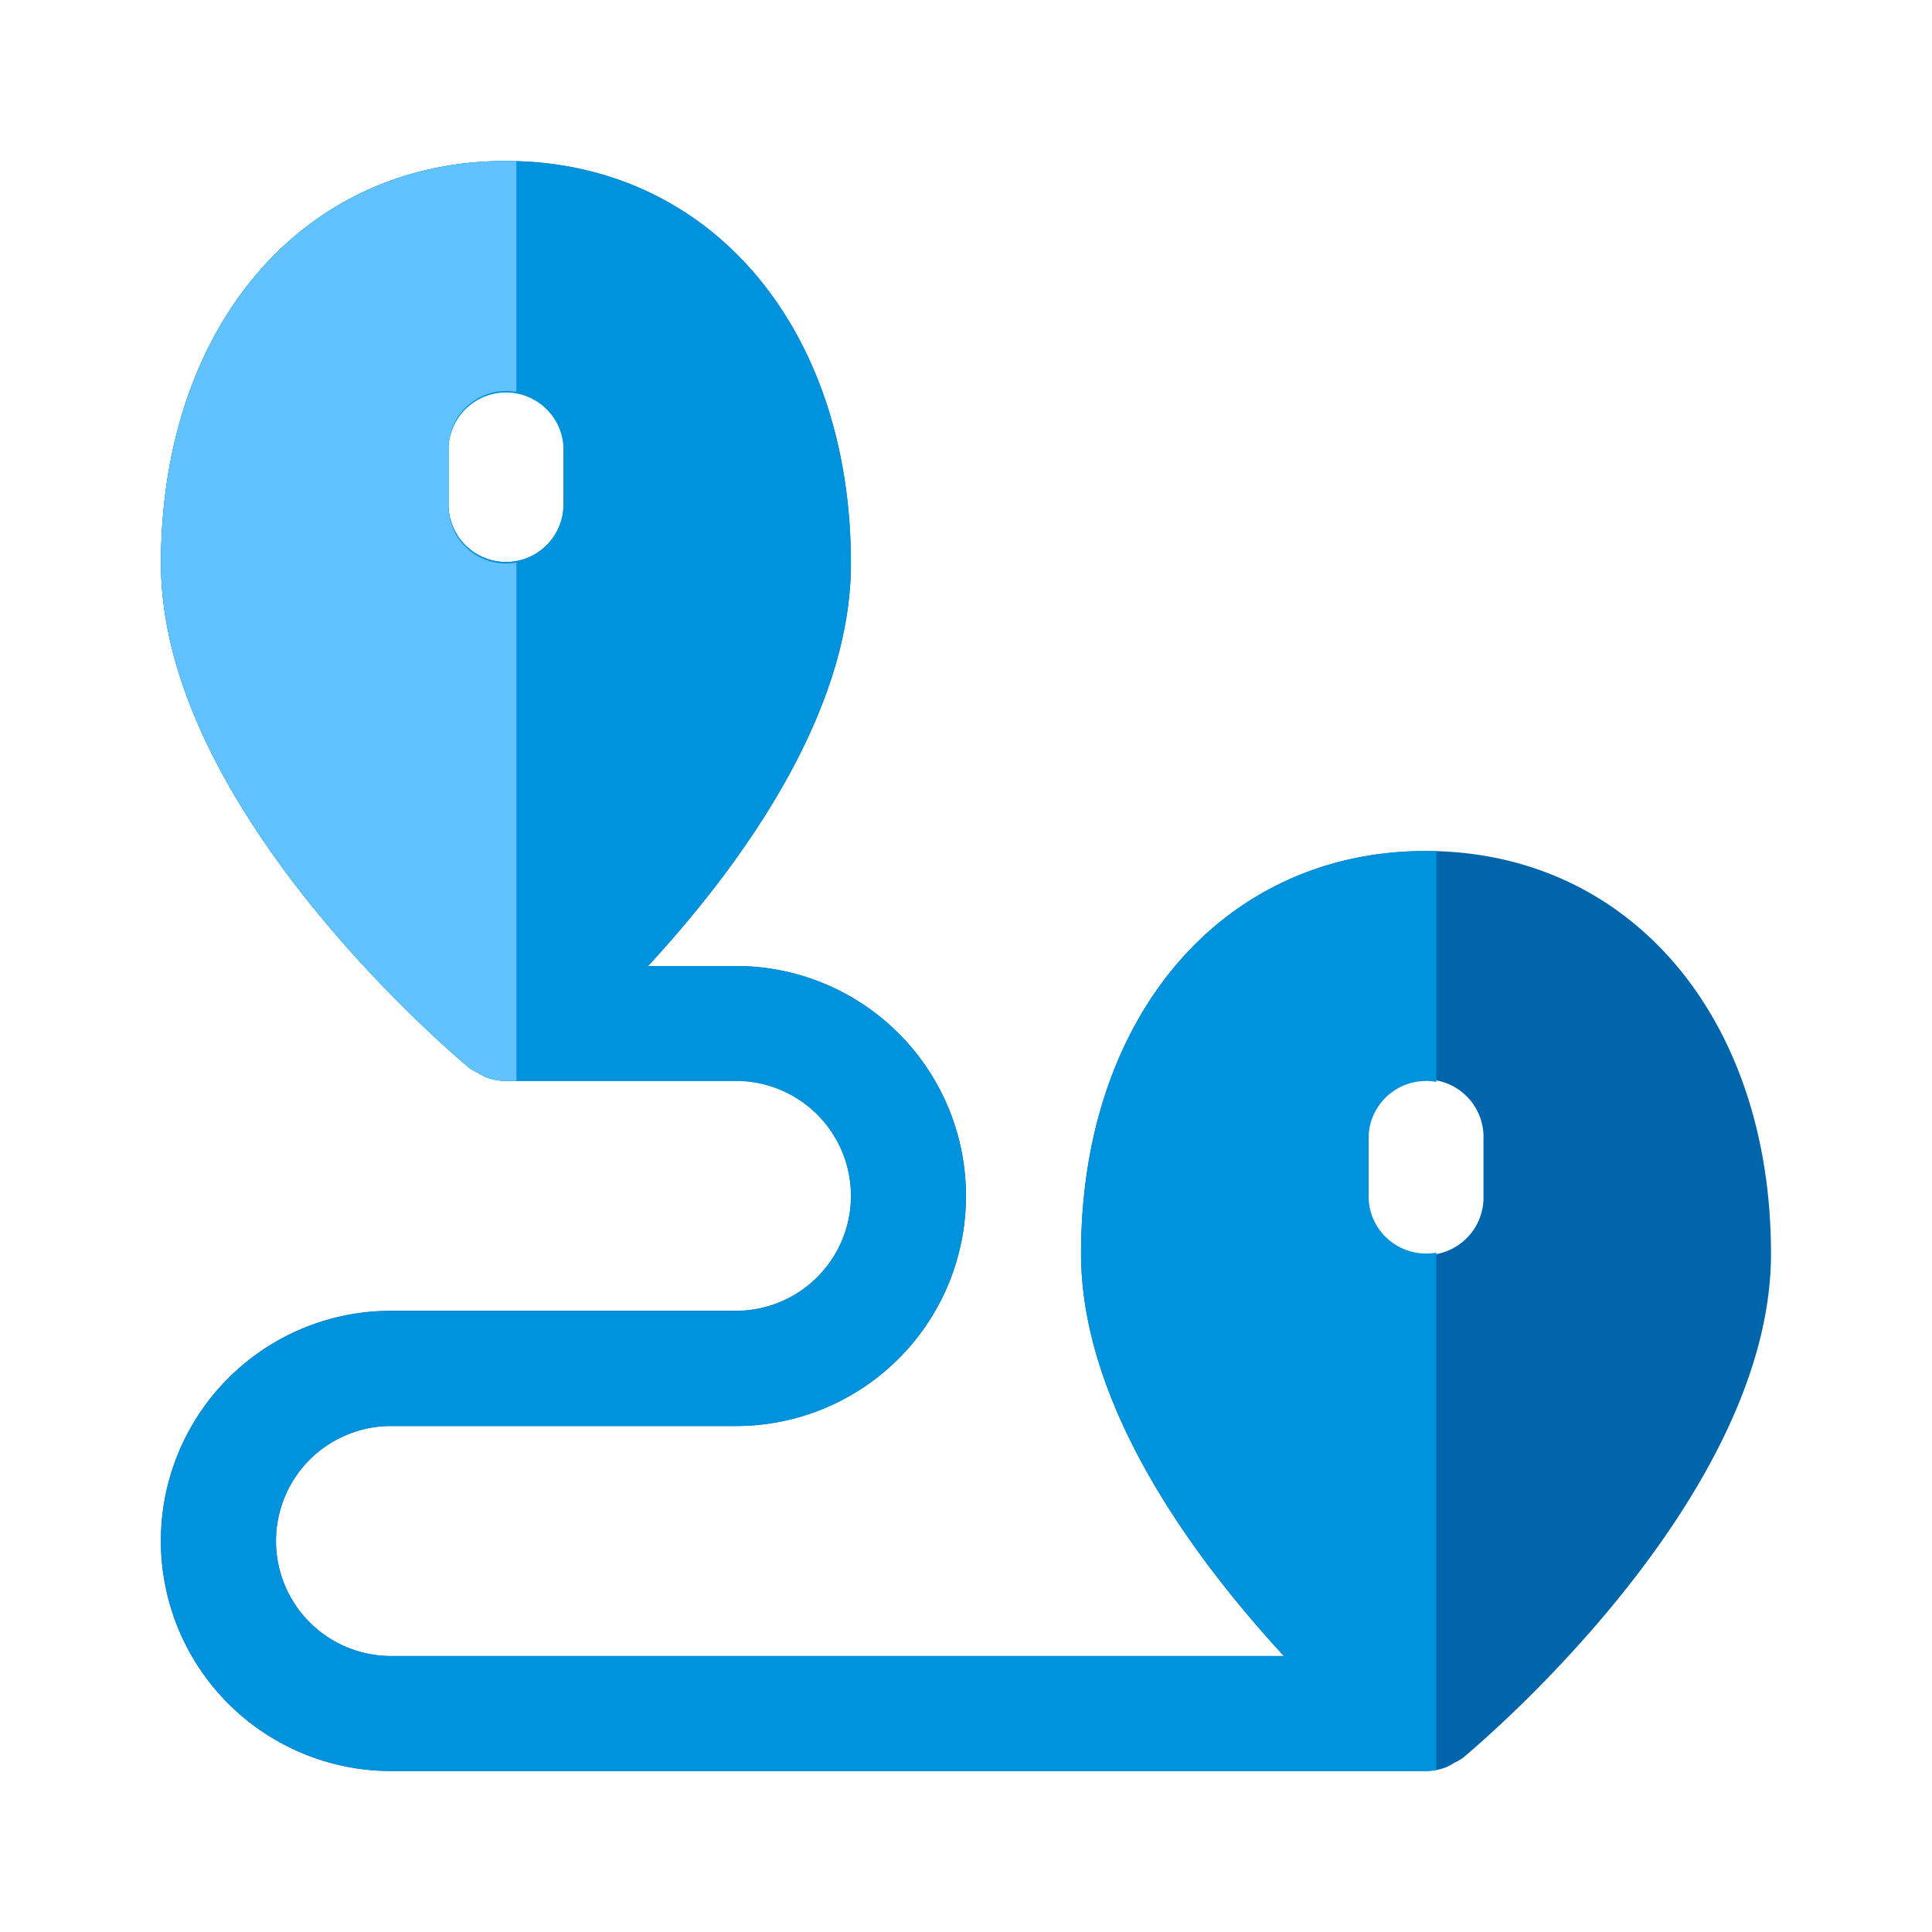 <svg id="dashboard-walk-run-icon" xmlns="http://www.w3.org/2000/svg" width="32" height="32" viewBox="0 0 48 48">
  <rect id="Rectangle_9372" data-name="Rectangle 9372" width="48" height="48" fill="none"/>
  <g id="Group_10538" data-name="Group 10538" transform="translate(18193 18916)">
    <g id="road" transform="translate(-18189 -18912)">
      <g id="Group_10536" data-name="Group 10536">
        <path id="Path_3085" data-name="Path 3085" d="M31.429,17.143c-5.046,0-8.571,4.111-8.571,10,0,3.794,2.819,7.594,5.04,10H5.714a2.857,2.857,0,1,1,0-5.714h8.571a5.714,5.714,0,1,0,0-11.429H12.1c2.221-2.406,5.04-6.206,5.04-10,0-5.889-3.526-10-8.571-10S0,4.111,0,10c0,6.126,7.349,12.271,7.661,12.53a1.589,1.589,0,0,0,.214.121,1.5,1.5,0,0,0,.18.1,1.4,1.4,0,0,0,.516.1h5.714a2.857,2.857,0,1,1,0,5.714H5.714A5.714,5.714,0,1,0,5.714,40H31.429a1.4,1.4,0,0,0,.516-.1,1.382,1.382,0,0,0,.18-.1,1.588,1.588,0,0,0,.214-.121c.313-.259,7.661-6.4,7.661-12.53C40,21.254,36.474,17.143,31.429,17.143ZM10,8.571a1.429,1.429,0,0,1-2.857,0V7.143a1.429,1.429,0,1,1,2.857,0ZM32.857,25.714a1.429,1.429,0,1,1-2.857,0V24.286a1.429,1.429,0,1,1,2.857,0Z" fill="#0065ab"/>
      </g>
    </g>
    <path id="Intersection_1" data-name="Intersection 1" d="M5.714,40a5.714,5.714,0,1,1,0-11.429h8.571a2.857,2.857,0,1,0,0-5.714H8.571a1.4,1.4,0,0,1-.516-.1,1.5,1.5,0,0,1-.18-.1,1.591,1.591,0,0,1-.214-.121C7.349,22.271,0,16.126,0,10,0,4.111,3.526,0,8.571,0s8.571,4.111,8.571,10c0,3.794-2.819,7.594-5.04,10h2.183a5.714,5.714,0,0,1,0,11.429H5.714a2.857,2.857,0,0,0,0,5.714H27.9c-2.221-2.406-5.04-6.206-5.04-10,0-5.889,3.526-10,8.571-10q.127,0,.254,0V22.88A1.43,1.43,0,0,0,30,24.286v1.429a1.43,1.43,0,0,0,1.683,1.406V39.974a1.4,1.4,0,0,1-.254.026ZM7.143,7.143V8.571a1.429,1.429,0,0,0,2.857,0V7.143a1.429,1.429,0,0,0-2.857,0Z" transform="translate(-18189 -18912)" fill="#0092dd"/>
    <path id="Intersection_3" data-name="Intersection 3" d="M8.571,22.857a1.394,1.394,0,0,1-.516-.1,1.5,1.5,0,0,1-.18-.1,1.591,1.591,0,0,1-.214-.121C7.349,22.271,0,16.126,0,10,0,4.111,3.526,0,8.571,0c.087,0,.174,0,.259,0V5.738A1.43,1.43,0,0,0,7.143,7.143V8.571A1.43,1.43,0,0,0,8.831,9.977V22.857Z" transform="translate(-18189 -18912)" fill="#61c2ff"/>
  </g>
</svg>
